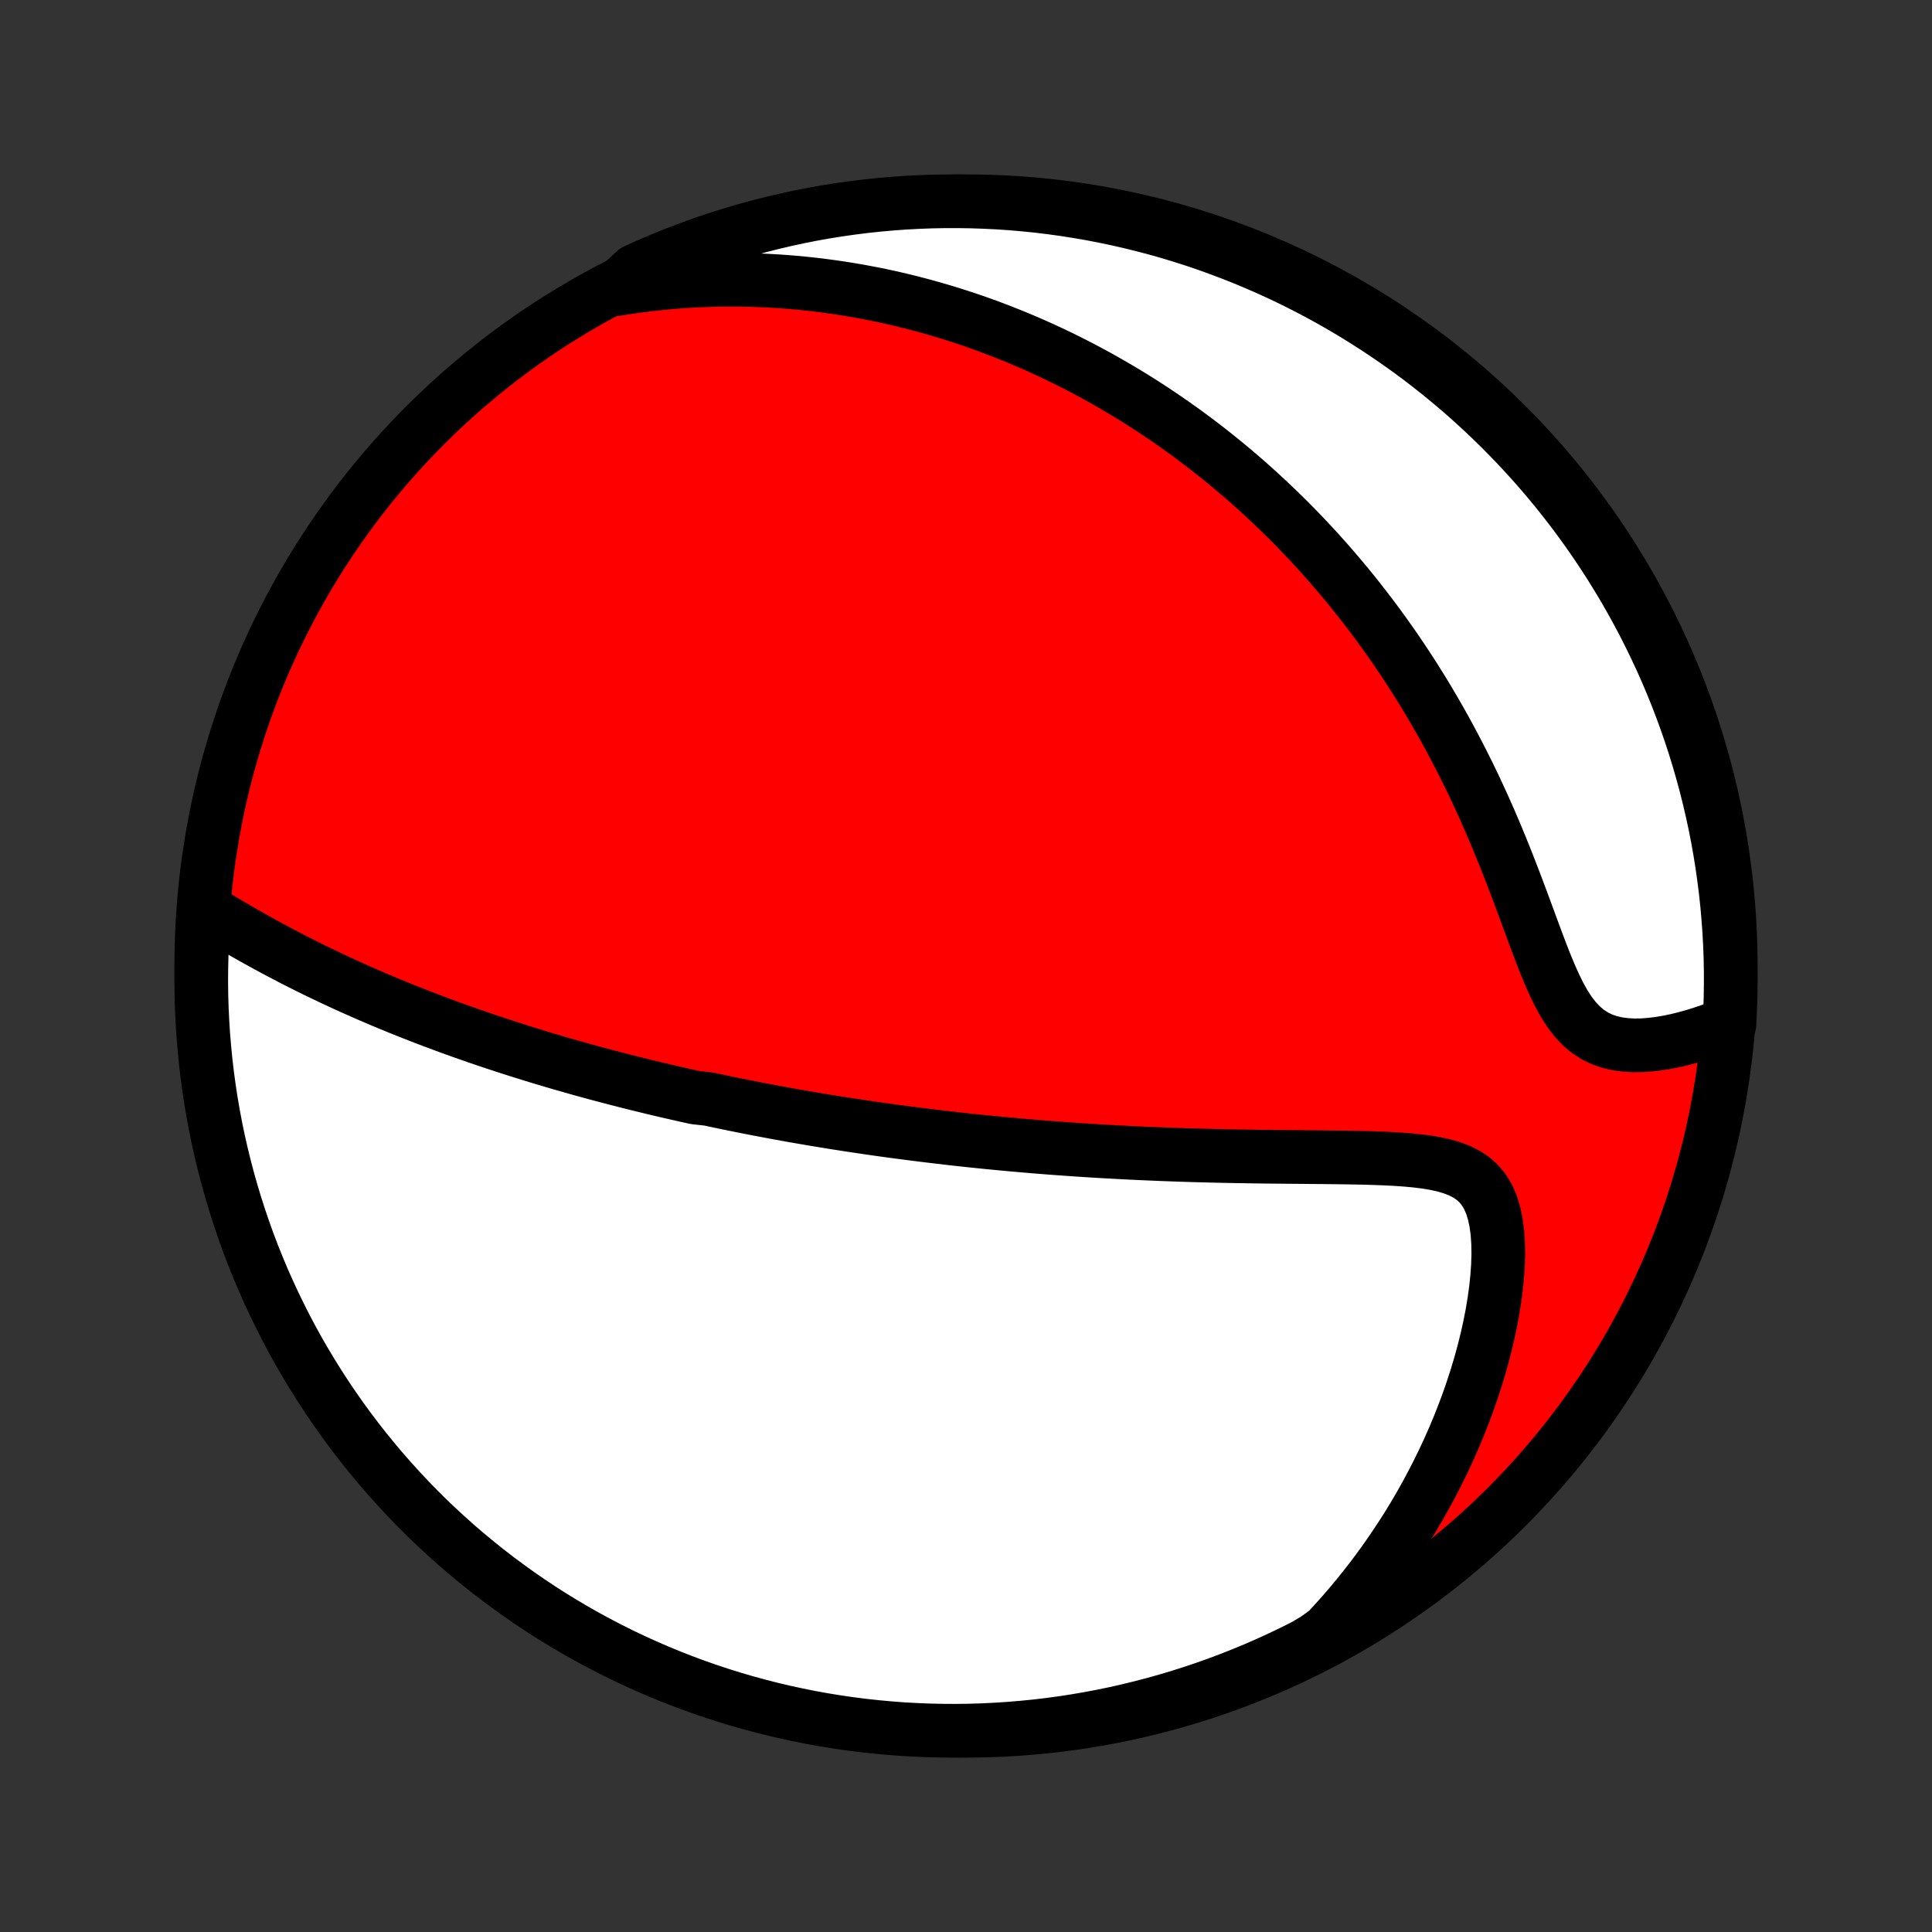 <?xml version="1.0" encoding="utf-8" standalone="no"?>
<!DOCTYPE svg PUBLIC "-//W3C//DTD SVG 1.1//EN"
  "http://www.w3.org/Graphics/SVG/1.1/DTD/svg11.dtd">
<!-- Created with matplotlib (http://matplotlib.org/) -->
<svg height="72pt" version="1.1" viewBox="0 0 72 72" width="72pt" xmlns="http://www.w3.org/2000/svg" xmlns:xlink="http://www.w3.org/1999/xlink">
 <rect x="0" y="0" width="72" height="72" fill="#333333" stroke="none"/>
 <defs>
  <style type="text/css">
*{stroke-linecap:butt;stroke-linejoin:round;}
  </style>
 </defs>
 <g id="figure_1">
  <g id="patch_1">
   <path d="
M0 72
L72 72
L72 0
L0 0
z
" style="fill:none;"/>
  </g>
  <g id="axes_1">
   <g id="PatchCollection_1">
    <defs>
     <path d="
M36 -7.5
C43.558 -7.5 50.808 -10.503 56.153 -15.848
C61.497 -21.192 64.5 -28.442 64.5 -36
C64.5 -43.558 61.497 -50.808 56.153 -56.153
C50.808 -61.497 43.558 -64.5 36 -64.5
C28.442 -64.5 21.192 -61.497 15.848 -56.153
C10.503 -50.808 7.5 -43.558 7.5 -36
C7.5 -28.442 10.503 -21.192 15.848 -15.848
C21.192 -10.503 28.442 -7.5 36 -7.5
z
" id="C0_0_a811fe30f3"/>
     <path d="
M7.784 -38.013
L8.063 -37.844
L8.343 -37.677
L8.625 -37.511
L8.909 -37.346
L9.193 -37.183
L9.478 -37.022
L9.764 -36.864
L10.05 -36.708
L10.336 -36.554
L10.623 -36.403
L10.909 -36.254
L11.195 -36.108
L11.481 -35.965
L11.766 -35.825
L12.051 -35.687
L12.335 -35.552
L12.618 -35.419
L12.901 -35.289
L13.182 -35.162
L13.463 -35.038
L13.742 -34.915
L14.02 -34.796
L14.297 -34.678
L14.573 -34.564
L14.847 -34.451
L15.121 -34.341
L15.393 -34.233
L15.663 -34.127
L15.933 -34.023
L16.201 -33.922
L16.468 -33.822
L16.733 -33.724
L16.997 -33.629
L17.26 -33.535
L17.522 -33.443
L17.782 -33.352
L18.041 -33.264
L18.299 -33.177
L18.556 -33.092
L18.811 -33.008
L19.066 -32.926
L19.319 -32.845
L19.572 -32.766
L19.823 -32.688
L20.073 -32.611
L20.323 -32.536
L20.572 -32.462
L20.819 -32.389
L21.066 -32.318
L21.313 -32.248
L21.558 -32.178
L21.803 -32.11
L22.047 -32.043
L22.291 -31.977
L22.534 -31.913
L22.777 -31.849
L23.02 -31.786
L23.262 -31.724
L23.503 -31.662
L23.745 -31.602
L23.986 -31.543
L24.227 -31.484
L24.468 -31.426
L24.709 -31.369
L24.951 -31.313
L25.192 -31.258
L25.433 -31.203
L25.675 -31.149
L25.917 -31.096
L26.401 -31.043
L26.644 -30.991
L26.888 -30.94
L27.132 -30.889
L27.377 -30.839
L27.622 -30.79
L27.868 -30.741
L28.115 -30.692
L28.363 -30.645
L28.612 -30.598
L28.861 -30.551
L29.112 -30.505
L29.364 -30.459
L29.617 -30.414
L29.872 -30.37
L30.127 -30.326
L30.385 -30.282
L30.643 -30.24
L30.903 -30.197
L31.165 -30.155
L31.429 -30.114
L31.694 -30.073
L31.961 -30.033
L32.23 -29.993
L32.501 -29.953
L32.773 -29.914
L33.048 -29.876
L33.326 -29.838
L33.605 -29.801
L33.887 -29.764
L34.171 -29.728
L34.458 -29.692
L34.747 -29.657
L35.038 -29.622
L35.333 -29.588
L35.63 -29.554
L35.93 -29.521
L36.233 -29.489
L36.539 -29.457
L36.847 -29.426
L37.159 -29.396
L37.474 -29.366
L37.792 -29.337
L38.114 -29.309
L38.439 -29.281
L38.767 -29.254
L39.098 -29.228
L39.433 -29.203
L39.771 -29.179
L40.113 -29.155
L40.459 -29.132
L40.807 -29.11
L41.16 -29.09
L41.516 -29.07
L41.875 -29.051
L42.238 -29.033
L42.604 -29.016
L42.974 -29
L43.347 -28.985
L43.724 -28.971
L44.103 -28.958
L44.486 -28.946
L44.872 -28.936
L45.26 -28.926
L45.652 -28.917
L46.046 -28.91
L46.442 -28.903
L46.84 -28.897
L47.24 -28.892
L47.642 -28.888
L48.044 -28.884
L48.448 -28.881
L48.852 -28.877
L49.256 -28.874
L49.659 -28.869
L50.061 -28.864
L50.462 -28.858
L50.859 -28.85
L51.253 -28.838
L51.642 -28.823
L52.025 -28.803
L52.4 -28.777
L52.767 -28.743
L53.123 -28.699
L53.466 -28.643
L53.793 -28.572
L54.103 -28.483
L54.392 -28.374
L54.658 -28.239
L54.898 -28.078
L55.111 -27.885
L55.296 -27.661
L55.452 -27.403
L55.579 -27.113
L55.679 -26.793
L55.753 -26.444
L55.803 -26.071
L55.83 -25.676
L55.837 -25.263
L55.824 -24.835
L55.793 -24.395
L55.746 -23.946
L55.683 -23.49
L55.606 -23.029
L55.515 -22.565
L55.411 -22.099
L55.295 -21.632
L55.168 -21.167
L55.029 -20.703
L54.88 -20.241
L54.722 -19.783
L54.553 -19.328
L54.376 -18.878
L54.19 -18.433
L53.996 -17.993
L53.794 -17.559
L53.584 -17.131
L53.367 -16.709
L53.144 -16.293
L52.914 -15.884
L52.678 -15.482
L52.436 -15.087
L52.188 -14.699
L51.935 -14.319
L51.677 -13.945
L51.414 -13.579
L51.146 -13.22
L50.874 -12.869
L50.598 -12.525
L50.318 -12.188
L50.034 -11.859
L49.746 -11.537
L49.455 -11.222
L49.031 -10.914
L48.586 -10.653
L48.138 -10.43
L47.686 -10.214
L47.231 -10.006
L46.772 -9.806
L46.31 -9.614
L45.844 -9.43
L45.376 -9.254
L44.905 -9.086
L44.431 -8.927
L43.955 -8.776
L43.476 -8.633
L42.995 -8.498
L42.511 -8.372
L42.026 -8.254
L41.539 -8.144
L41.05 -8.043
L40.56 -7.951
L40.068 -7.867
L39.575 -7.792
L39.081 -7.725
L38.587 -7.667
L38.091 -7.618
L37.594 -7.577
L37.098 -7.545
L36.6 -7.521
L36.103 -7.506
L35.606 -7.5
L35.108 -7.503
L34.611 -7.514
L34.115 -7.534
L33.619 -7.562
L33.123 -7.6
L32.629 -7.646
L32.136 -7.7
L31.643 -7.763
L31.152 -7.835
L30.663 -7.915
L30.175 -8.004
L29.689 -8.102
L29.205 -8.207
L28.723 -8.322
L28.243 -8.445
L27.766 -8.576
L27.291 -8.715
L26.819 -8.863
L26.349 -9.019
L25.883 -9.184
L25.419 -9.356
L24.959 -9.537
L24.502 -9.726
L24.049 -9.922
L23.599 -10.127
L23.153 -10.339
L22.711 -10.56
L22.273 -10.788
L21.839 -11.024
L21.41 -11.267
L20.985 -11.518
L20.564 -11.776
L20.148 -12.042
L19.738 -12.315
L19.332 -12.595
L18.931 -12.883
L18.535 -13.177
L18.145 -13.478
L17.76 -13.787
L17.38 -14.102
L17.006 -14.423
L16.639 -14.752
L16.276 -15.086
L15.92 -15.427
L15.57 -15.775
L15.227 -16.128
L14.889 -16.488
L14.559 -16.853
L14.234 -17.225
L13.916 -17.602
L13.605 -17.984
L13.301 -18.373
L13.004 -18.766
L12.713 -19.165
L12.43 -19.569
L12.154 -19.978
L11.885 -20.392
L11.624 -20.81
L11.37 -21.233
L11.123 -21.661
L10.884 -22.093
L10.653 -22.529
L10.43 -22.97
L10.214 -23.414
L10.006 -23.862
L9.806 -24.314
L9.614 -24.769
L9.43 -25.228
L9.254 -25.69
L9.086 -26.156
L8.927 -26.624
L8.776 -27.095
L8.633 -27.569
L8.498 -28.045
L8.372 -28.524
L8.254 -29.005
L8.144 -29.488
L8.043 -29.974
L7.951 -30.461
L7.867 -30.95
L7.792 -31.44
L7.725 -31.932
L7.667 -32.425
L7.618 -32.919
L7.577 -33.413
L7.545 -33.909
L7.521 -34.406
L7.506 -34.902
L7.5 -35.4
L7.503 -35.897
L7.514 -36.394
L7.534 -36.892
z
" id="C0_1_1d726792fc"/>
     <path d="
M22.927 -61.217
L23.336 -61.282
L23.74 -61.34
L24.14 -61.391
L24.535 -61.434
L24.925 -61.472
L25.311 -61.503
L25.693 -61.529
L26.07 -61.548
L26.443 -61.562
L26.811 -61.571
L27.176 -61.575
L27.536 -61.573
L27.892 -61.567
L28.244 -61.556
L28.592 -61.541
L28.937 -61.522
L29.277 -61.498
L29.614 -61.471
L29.948 -61.439
L30.278 -61.404
L30.605 -61.365
L30.928 -61.322
L31.248 -61.276
L31.566 -61.227
L31.88 -61.174
L32.191 -61.118
L32.499 -61.06
L32.805 -60.998
L33.108 -60.933
L33.408 -60.865
L33.706 -60.794
L34.001 -60.721
L34.294 -60.644
L34.585 -60.565
L34.873 -60.483
L35.16 -60.399
L35.444 -60.312
L35.726 -60.222
L36.007 -60.13
L36.286 -60.035
L36.563 -59.938
L36.838 -59.838
L37.112 -59.735
L37.384 -59.63
L37.655 -59.522
L37.924 -59.412
L38.192 -59.299
L38.459 -59.184
L38.725 -59.066
L38.989 -58.945
L39.252 -58.822
L39.515 -58.696
L39.776 -58.568
L40.036 -58.437
L40.296 -58.303
L40.554 -58.166
L40.812 -58.027
L41.07 -57.884
L41.326 -57.739
L41.582 -57.591
L41.838 -57.44
L42.092 -57.286
L42.347 -57.129
L42.601 -56.968
L42.854 -56.805
L43.107 -56.638
L43.36 -56.468
L43.612 -56.294
L43.865 -56.117
L44.117 -55.937
L44.368 -55.753
L44.62 -55.565
L44.871 -55.373
L45.122 -55.178
L45.373 -54.979
L45.624 -54.775
L45.875 -54.568
L46.125 -54.356
L46.376 -54.14
L46.626 -53.92
L46.876 -53.695
L47.126 -53.465
L47.376 -53.231
L47.626 -52.992
L47.876 -52.748
L48.125 -52.5
L48.374 -52.246
L48.623 -51.986
L48.871 -51.722
L49.12 -51.452
L49.367 -51.176
L49.615 -50.895
L49.861 -50.608
L50.108 -50.315
L50.353 -50.017
L50.597 -49.712
L50.841 -49.401
L51.084 -49.084
L51.326 -48.76
L51.566 -48.43
L51.806 -48.094
L52.044 -47.751
L52.28 -47.401
L52.514 -47.045
L52.747 -46.683
L52.978 -46.313
L53.206 -45.938
L53.432 -45.555
L53.656 -45.166
L53.877 -44.771
L54.095 -44.369
L54.31 -43.961
L54.522 -43.547
L54.731 -43.128
L54.936 -42.703
L55.137 -42.272
L55.335 -41.837
L55.529 -41.397
L55.719 -40.953
L55.905 -40.506
L56.087 -40.056
L56.265 -39.604
L56.44 -39.151
L56.611 -38.698
L56.779 -38.247
L56.945 -37.798
L57.108 -37.354
L57.271 -36.916
L57.433 -36.488
L57.596 -36.071
L57.763 -35.669
L57.934 -35.285
L58.111 -34.924
L58.298 -34.588
L58.496 -34.282
L58.706 -34.008
L58.931 -33.769
L59.17 -33.567
L59.424 -33.401
L59.693 -33.269
L59.974 -33.171
L60.267 -33.102
L60.569 -33.061
L60.877 -33.043
L61.191 -33.047
L61.509 -33.07
L61.829 -33.109
L62.15 -33.162
L62.47 -33.228
L62.789 -33.306
L63.106 -33.394
L63.42 -33.491
L63.731 -33.597
L64.038 -33.71
L64.451 -33.83
L64.475 -34.321
L64.492 -34.818
L64.499 -35.315
L64.498 -35.812
L64.489 -36.309
L64.47 -36.807
L64.443 -37.304
L64.407 -37.801
L64.363 -38.297
L64.31 -38.792
L64.248 -39.287
L64.178 -39.78
L64.099 -40.273
L64.012 -40.764
L63.916 -41.254
L63.811 -41.742
L63.698 -42.228
L63.577 -42.712
L63.447 -43.195
L63.309 -43.675
L63.163 -44.153
L63.008 -44.628
L62.845 -45.101
L62.674 -45.571
L62.495 -46.038
L62.307 -46.502
L62.112 -46.963
L61.909 -47.42
L61.697 -47.874
L61.478 -48.324
L61.252 -48.771
L61.017 -49.214
L60.775 -49.652
L60.526 -50.087
L60.268 -50.517
L60.004 -50.943
L59.732 -51.364
L59.453 -51.781
L59.167 -52.193
L58.874 -52.599
L58.574 -53.001
L58.266 -53.398
L57.953 -53.789
L57.632 -54.175
L57.305 -54.556
L56.971 -54.93
L56.631 -55.299
L56.285 -55.662
L55.932 -56.019
L55.574 -56.37
L55.209 -56.715
L54.839 -57.053
L54.463 -57.386
L54.081 -57.711
L53.694 -58.03
L53.301 -58.342
L52.904 -58.648
L52.501 -58.946
L52.092 -59.237
L51.679 -59.522
L51.262 -59.799
L50.839 -60.069
L50.412 -60.332
L49.981 -60.587
L49.546 -60.835
L49.106 -61.075
L48.662 -61.308
L48.215 -61.533
L47.763 -61.75
L47.309 -61.959
L46.85 -62.16
L46.389 -62.354
L45.924 -62.539
L45.456 -62.716
L44.986 -62.886
L44.512 -63.047
L44.036 -63.199
L43.558 -63.344
L43.077 -63.48
L42.594 -63.607
L42.109 -63.727
L41.622 -63.837
L41.134 -63.94
L40.644 -64.034
L40.152 -64.119
L39.66 -64.196
L39.166 -64.264
L38.671 -64.324
L38.175 -64.375
L37.679 -64.417
L37.182 -64.451
L36.685 -64.475
L36.188 -64.492
L35.691 -64.499
L35.193 -64.498
L34.696 -64.489
L34.199 -64.47
L33.703 -64.443
L33.208 -64.407
L32.713 -64.363
L32.22 -64.31
L31.727 -64.248
L31.236 -64.178
L30.747 -64.099
L30.258 -64.012
L29.772 -63.916
L29.288 -63.811
L28.805 -63.698
L28.325 -63.577
L27.847 -63.447
L27.372 -63.309
L26.899 -63.163
L26.429 -63.008
L25.962 -62.845
L25.498 -62.674
L25.037 -62.495
L24.58 -62.307
L24.126 -62.112
L23.676 -61.909
z
" id="C0_2_67b37334cb"/>
    </defs>
    <g clip-path="url(#p1bffca34e9)">
     <use style="fill:#ff0000;stroke:#000000;stroke-width:2.0;" x="0.0" xlink:href="#C0_0_a811fe30f3" y="72.0"/>
    </g>
    <g clip-path="url(#p1bffca34e9)">
     <use style="fill:#ffffff;stroke:#000000;stroke-width:2.0;" x="0.0" xlink:href="#C0_1_1d726792fc" y="72.0"/>
    </g>
    <g clip-path="url(#p1bffca34e9)">
     <use style="fill:#ffffff;stroke:#000000;stroke-width:2.0;" x="0.0" xlink:href="#C0_2_67b37334cb" y="72.0"/>
    </g>
   </g>
  </g>
 </g>
 <defs>
  <clipPath id="p1bffca34e9">
   <rect height="72.0" width="72.0" x="0.0" y="0.0"/>
  </clipPath>
 </defs>
</svg>

